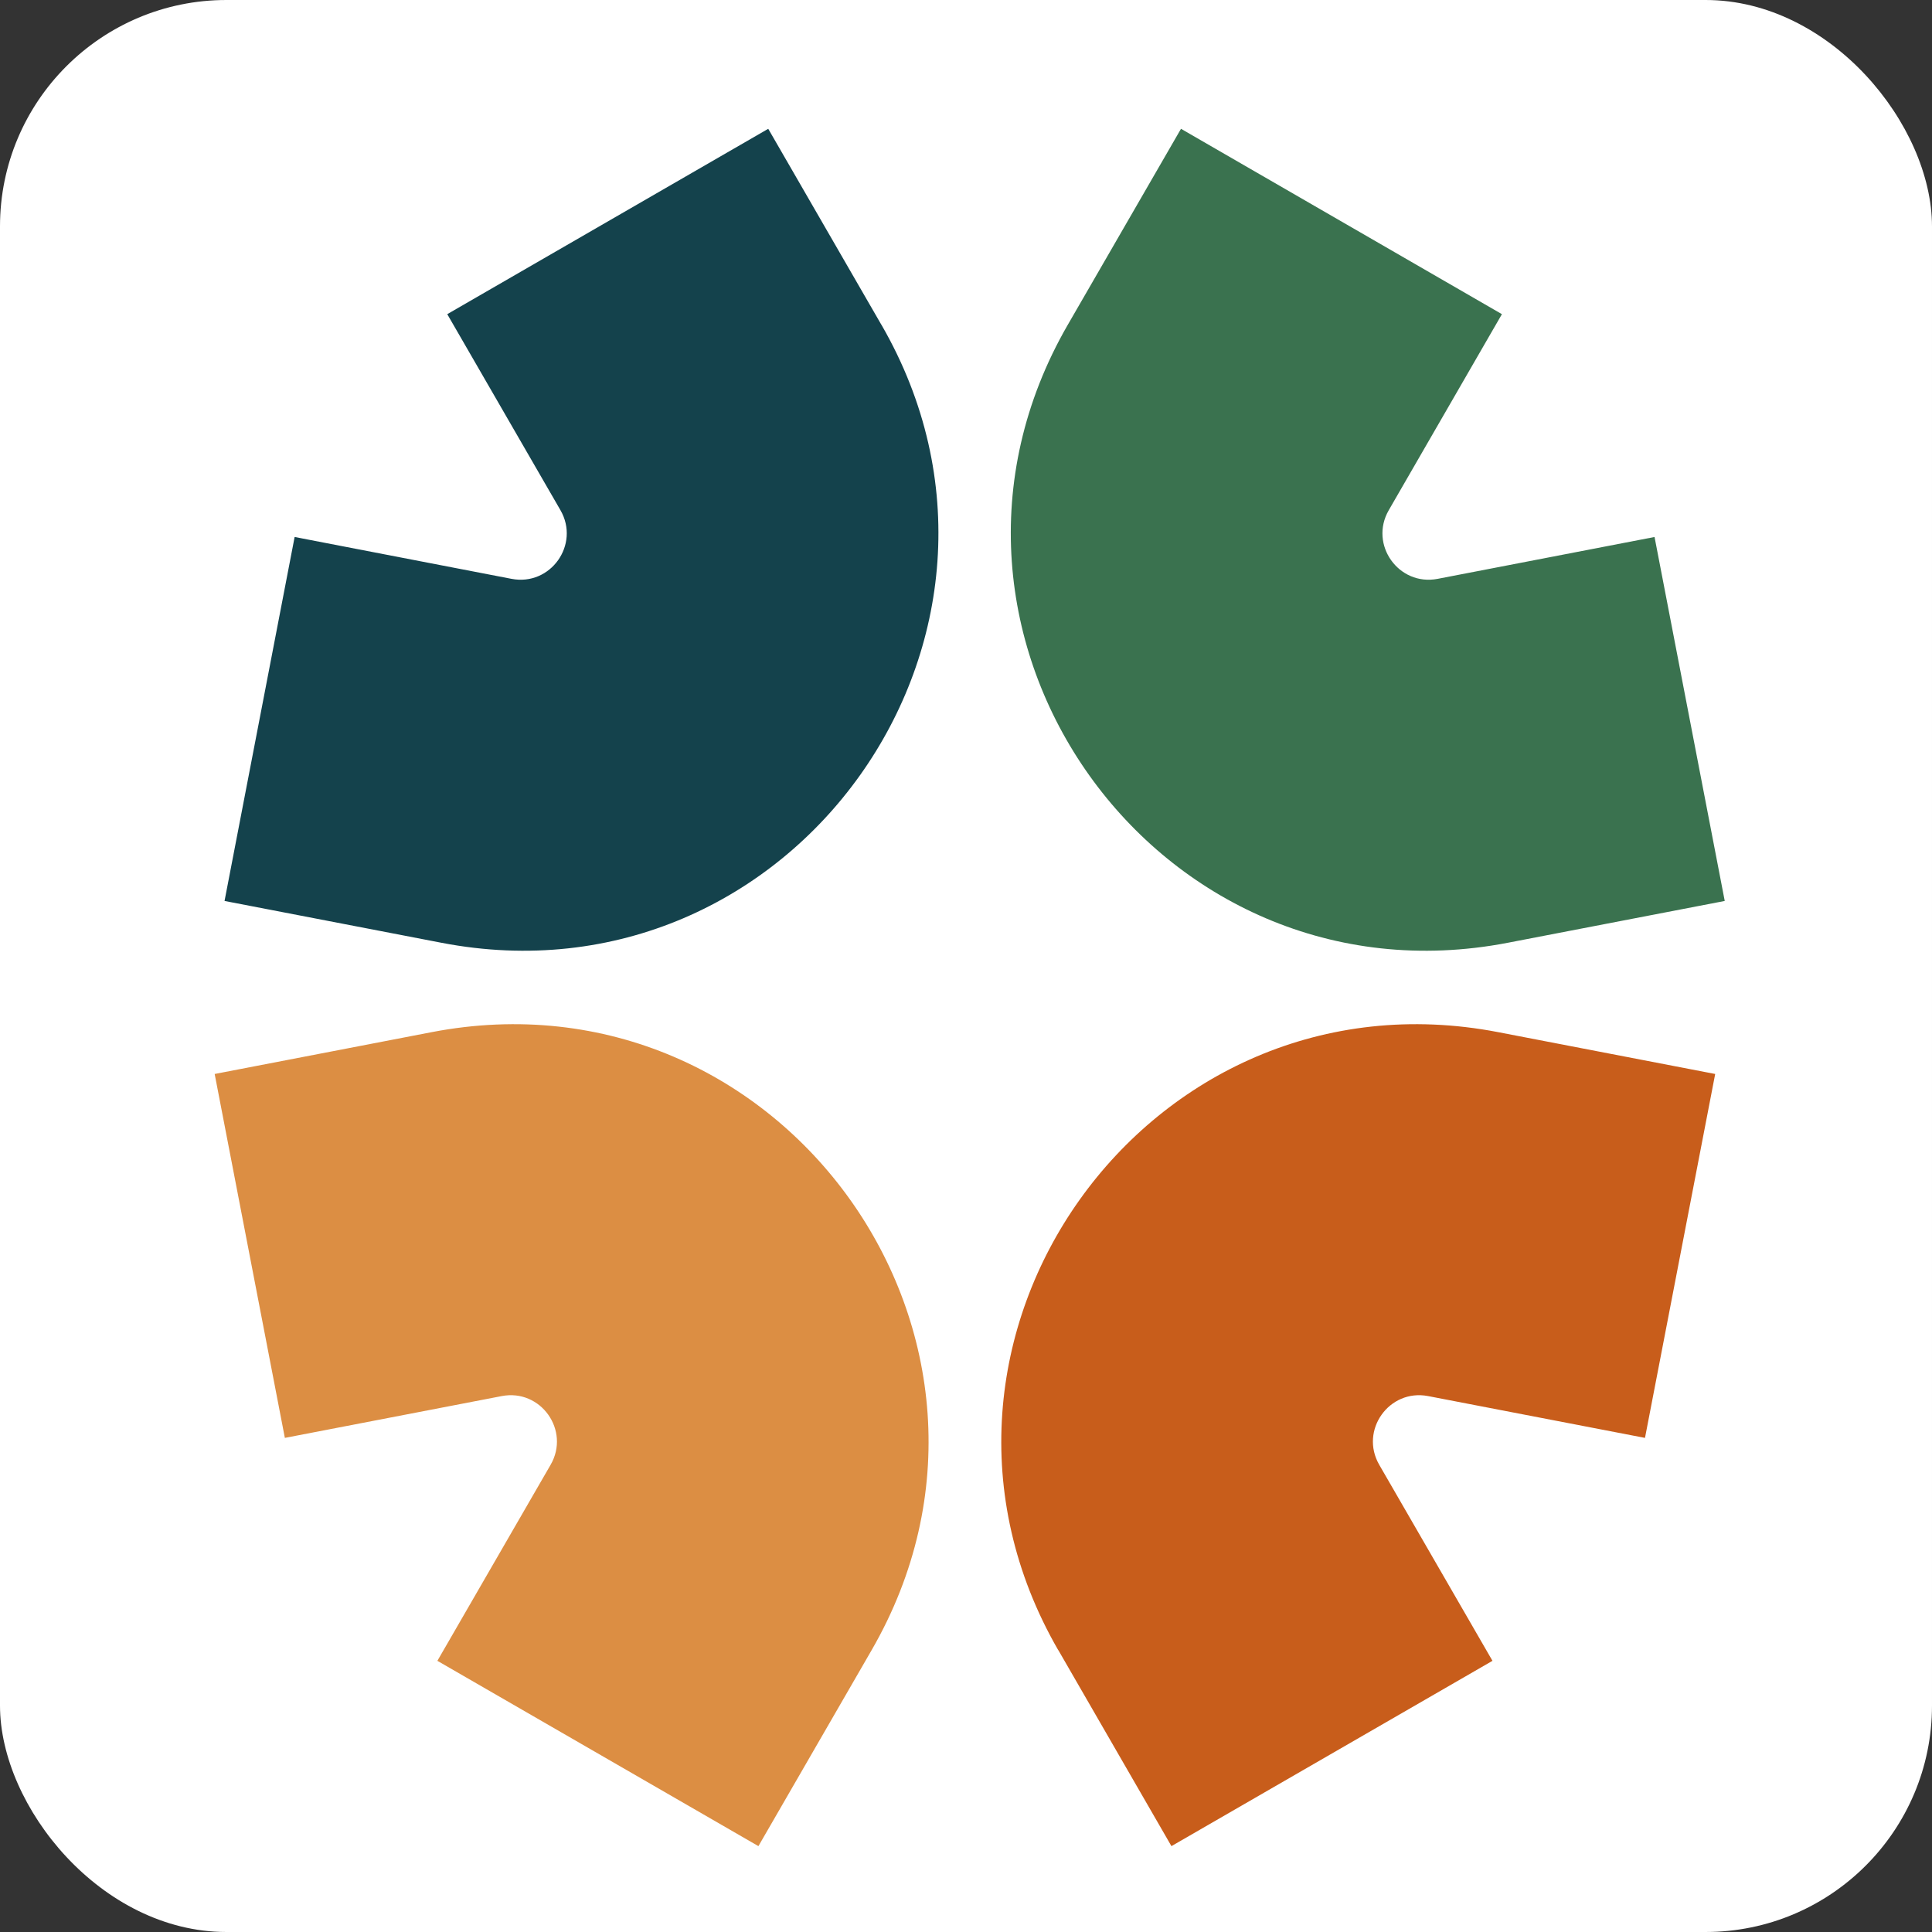 <svg width="36" height="36" viewBox="0 0 36 36" fill="none" xmlns="http://www.w3.org/2000/svg">
<rect x="0" y="0" width="36" height="36" fill="#333333" stroke="none"/>
<rect width="36" height="36" rx="4.219" fill="white"/>
<path fill-rule="evenodd" clip-rule="evenodd" d="M19.896 6.053L22.006 2.4L27.986 5.854L25.878 9.506C25.507 10.147 26.062 10.926 26.788 10.786L30.83 10.006L32.138 16.788L28.096 17.567C21.558 18.828 16.567 11.82 19.896 6.053Z" fill="#3A724F"/>
<path fill-rule="evenodd" clip-rule="evenodd" d="M16.242 30.747L14.132 34.4L8.15 30.947L10.26 27.294C10.63 26.653 10.076 25.874 9.349 26.014L5.308 26.793L4 20.012L8.042 19.233C14.579 17.972 19.57 24.98 16.242 30.747Z" fill="#DC8E43"/>
<path fill-rule="evenodd" clip-rule="evenodd" d="M16.424 6.053L14.315 2.4L8.334 5.854L10.443 9.506C10.813 10.147 10.259 10.926 9.532 10.786L5.49 10.006L4.184 16.788L8.225 17.567C14.763 18.828 19.754 11.82 16.425 6.053H16.424Z" fill="#14424C"/>
<path fill-rule="evenodd" clip-rule="evenodd" d="M19.72 30.747L21.828 34.4L27.81 30.947L25.7 27.294C25.33 26.653 25.884 25.874 26.611 26.014L30.652 26.793L31.96 20.012L27.918 19.233C21.381 17.972 16.39 24.98 19.718 30.747H19.72Z" fill="#C85D1B"/>
</svg>
